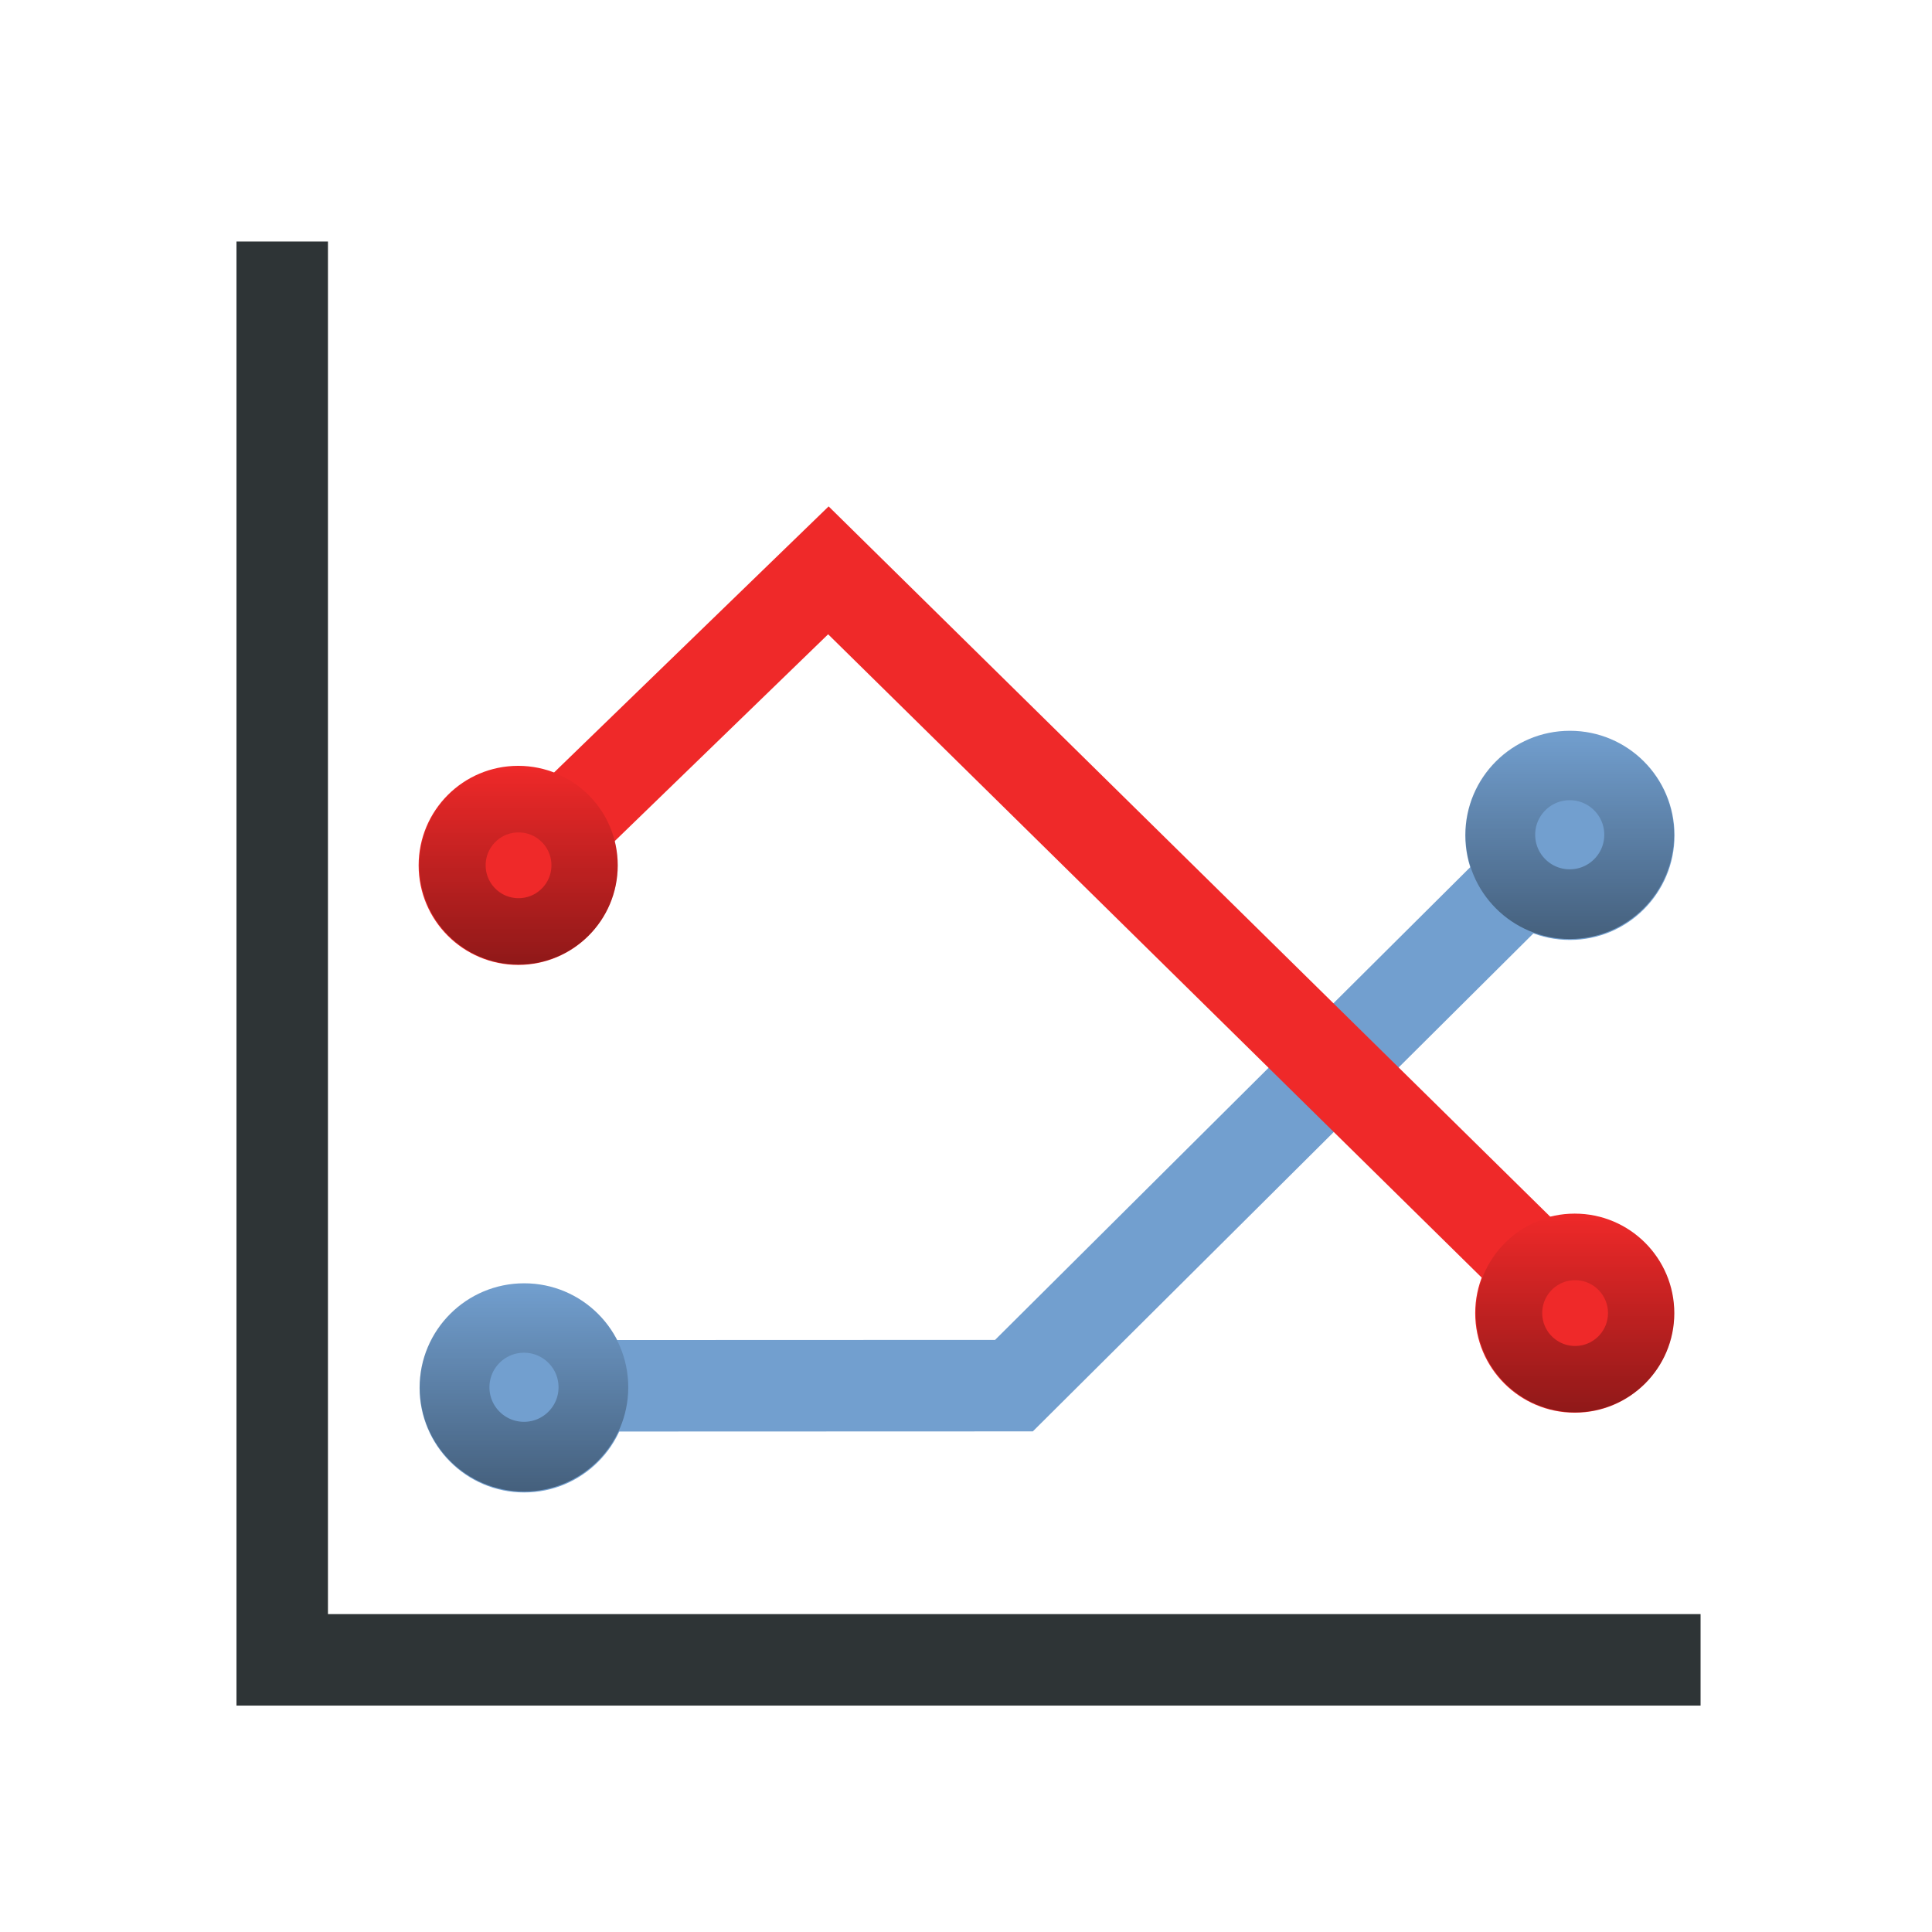 <?xml version="1.0" encoding="UTF-8" standalone="no"?>
<!-- Created with Inkscape (http://www.inkscape.org/) -->

<svg
   xmlns:dc="http://purl.org/dc/elements/1.1/"
   xmlns:cc="http://creativecommons.org/ns#"
   xmlns:rdf="http://www.w3.org/1999/02/22-rdf-syntax-ns#"
   xmlns:svg="http://www.w3.org/2000/svg"
   xmlns="http://www.w3.org/2000/svg"
   xmlns:xlink="http://www.w3.org/1999/xlink"
   xmlns:sodipodi="http://sodipodi.sourceforge.net/DTD/sodipodi-0.dtd"
   xmlns:inkscape="http://www.inkscape.org/namespaces/inkscape"
   width="48"
   height="48"
   id="svg4592"
   version="1.1"
   inkscape:version="0.91 r13725"
   sodipodi:docname="overtime-chart.svg"
   inkscape:export-filename="/home/alexander/chart2/res/typepointline_16.png"
   inkscape:export-xdpi="90"
   inkscape:export-ydpi="90">
  <defs
     id="defs4594">
    <linearGradient
       inkscape:collect="always"
       id="linearGradient3870">
      <stop
         style="stop-color:#000000;stop-opacity:1;"
         offset="0"
         id="stop3872" />
      <stop
         style="stop-color:#000000;stop-opacity:0;"
         offset="1"
         id="stop3874" />
    </linearGradient>
    <linearGradient
       inkscape:collect="always"
       xlink:href="#linearGradient3870"
       id="linearGradient3892"
       gradientUnits="userSpaceOnUse"
       x1="1.247"
       y1="6.5"
       x2="5.753"
       y2="6.5"
       gradientTransform="matrix(1.509,0,0,1.509,-7.678,4.02)" />
    <linearGradient
       inkscape:collect="always"
       xlink:href="#linearGradient3870"
       id="linearGradient3884"
       gradientUnits="userSpaceOnUse"
       x1="1.247"
       y1="6.5"
       x2="5.753"
       y2="6.5"
       gradientTransform="matrix(1.094,0,0,1.094,-4.452,32.022)" />
    <linearGradient
       inkscape:collect="always"
       xlink:href="#linearGradient3870"
       id="linearGradient3884-2"
       gradientUnits="userSpaceOnUse"
       x1="1.247"
       y1="6.5"
       x2="5.753"
       y2="6.5"
       gradientTransform="matrix(1.094,0,0,1.094,6.673,5.772)" />
    <linearGradient
       inkscape:collect="always"
       xlink:href="#linearGradient3870"
       id="linearGradient4235"
       gradientUnits="userSpaceOnUse"
       gradientTransform="matrix(1.509,0,0,1.509,-7.678,4.02)"
       x1="1.247"
       y1="6.5"
       x2="5.753"
       y2="6.5" />
  </defs>
  <sodipodi:namedview
     id="base"
     pagecolor="#ffffff"
     bordercolor="#666666"
     borderopacity="1.0"
     inkscape:pageopacity="0.0"
     inkscape:pageshadow="2"
     inkscape:zoom="8"
     inkscape:cx="23.111151"
     inkscape:cy="24.376449"
     inkscape:current-layer="layer1"
     showgrid="false"
     inkscape:grid-bbox="true"
     inkscape:document-units="px"
     inkscape:window-width="1366"
     inkscape:window-height="718"
     inkscape:window-x="0"
     inkscape:window-y="28"
     inkscape:window-maximized="1"
     inkscape:snap-global="false">
    <inkscape:grid
       type="xygrid"
       id="grid4639" />
  </sodipodi:namedview>
  <g
     id="layer1"
     inkscape:label="Layer 1"
     inkscape:groupmode="layer"
     transform="translate(0,32)">
    <path
       style="fill:none;stroke:#729fcf;stroke-width:2.273px;stroke-linecap:butt;stroke-linejoin:miter;stroke-opacity:1"
       d="m 13.803,2.43 11.388,-0.004 13.72,-13.649"
       id="path3900"
       inkscape:connector-curvature="0"
       sodipodi:nodetypes="ccc" />
    <path
       style="fill:none;fill-opacity:1;stroke:#ef2929;stroke-width:2.273px;stroke-linecap:butt;stroke-linejoin:miter;stroke-opacity:1"
       d="m 13.69,-11.152 6.891,-6.678 18.188,17.903"
       id="path3898"
       inkscape:connector-curvature="0" />
    <path
       inkscape:connector-curvature="0"
       style="fill:#2e3436;fill-opacity:1;stroke:none"
       d="m 5.875,-26 0,34.102 0,2.273 2.273,0 34.102,0 0,-2.273 -34.102,0 0,-34.102 L 5.875,-26 Z"
       id="rect3778" />
    <g
       id="g4202"
       transform="matrix(0.762,0,0,0.762,2.483,0.639)">
      <circle
         r="3.41"
         cy="2.418"
         cx="13.832"
         id="path3862"
         style="fill:#729fcf;fill-opacity:1;stroke:none" />
      <circle
         r="2.263"
         cy="13.826"
         cx="-2.398"
         transform="matrix(0,-1,1,0,0,0)"
         style="opacity:0.4;fill:none;stroke:url(#linearGradient3892);stroke-width:2.273;stroke-linecap:butt;stroke-linejoin:round;stroke-miterlimit:4;stroke-dasharray:none;stroke-dashoffset:0;stroke-opacity:1"
         id="path3890" />
    </g>
    <circle
       style="fill:#ef2929;fill-opacity:1;stroke:none"
       id="path3860"
       cx="39.124"
       cy="0.625"
       r="2.473" />
    <circle
       id="path3882"
       style="opacity:0.4;fill:none;stroke:url(#linearGradient3884);stroke-width:1.648;stroke-linecap:butt;stroke-linejoin:round;stroke-miterlimit:4;stroke-dasharray:none;stroke-dashoffset:0;stroke-opacity:1"
       transform="matrix(0,-1,1,0,0,0)"
       cx="-0.623"
       cy="39.133"
       r="1.641" />
    <g
       id="g4198">
      <circle
         r="2.473"
         cy="-10.5"
         cx="12.874"
         id="path3860-1"
         style="fill:#ef2929;fill-opacity:1;stroke:none" />
      <circle
         r="1.641"
         cy="12.883"
         cx="10.502"
         transform="matrix(0,-1,1,0,0,0)"
         style="opacity:0.4;fill:none;stroke:url(#linearGradient3884-2);stroke-width:1.648;stroke-linecap:butt;stroke-linejoin:round;stroke-miterlimit:4;stroke-dasharray:none;stroke-dashoffset:0;stroke-opacity:1"
         id="path3882-8" />
    </g>
    <g
       id="g4202-3"
       transform="matrix(0.762,0,0,0.762,28.464,-13.088)">
      <circle
         r="3.41"
         cy="2.418"
         cx="13.832"
         id="path3862-8"
         style="fill:#729fcf;fill-opacity:1;stroke:none" />
      <circle
         r="2.263"
         cy="13.826"
         cx="-2.398"
         transform="matrix(0,-1,1,0,0,0)"
         style="opacity:0.4;fill:none;stroke:url(#linearGradient4235);stroke-width:2.273;stroke-linecap:butt;stroke-linejoin:round;stroke-miterlimit:4;stroke-dasharray:none;stroke-dashoffset:0;stroke-opacity:1"
         id="path3890-2" />
    </g>
  </g>
</svg>
